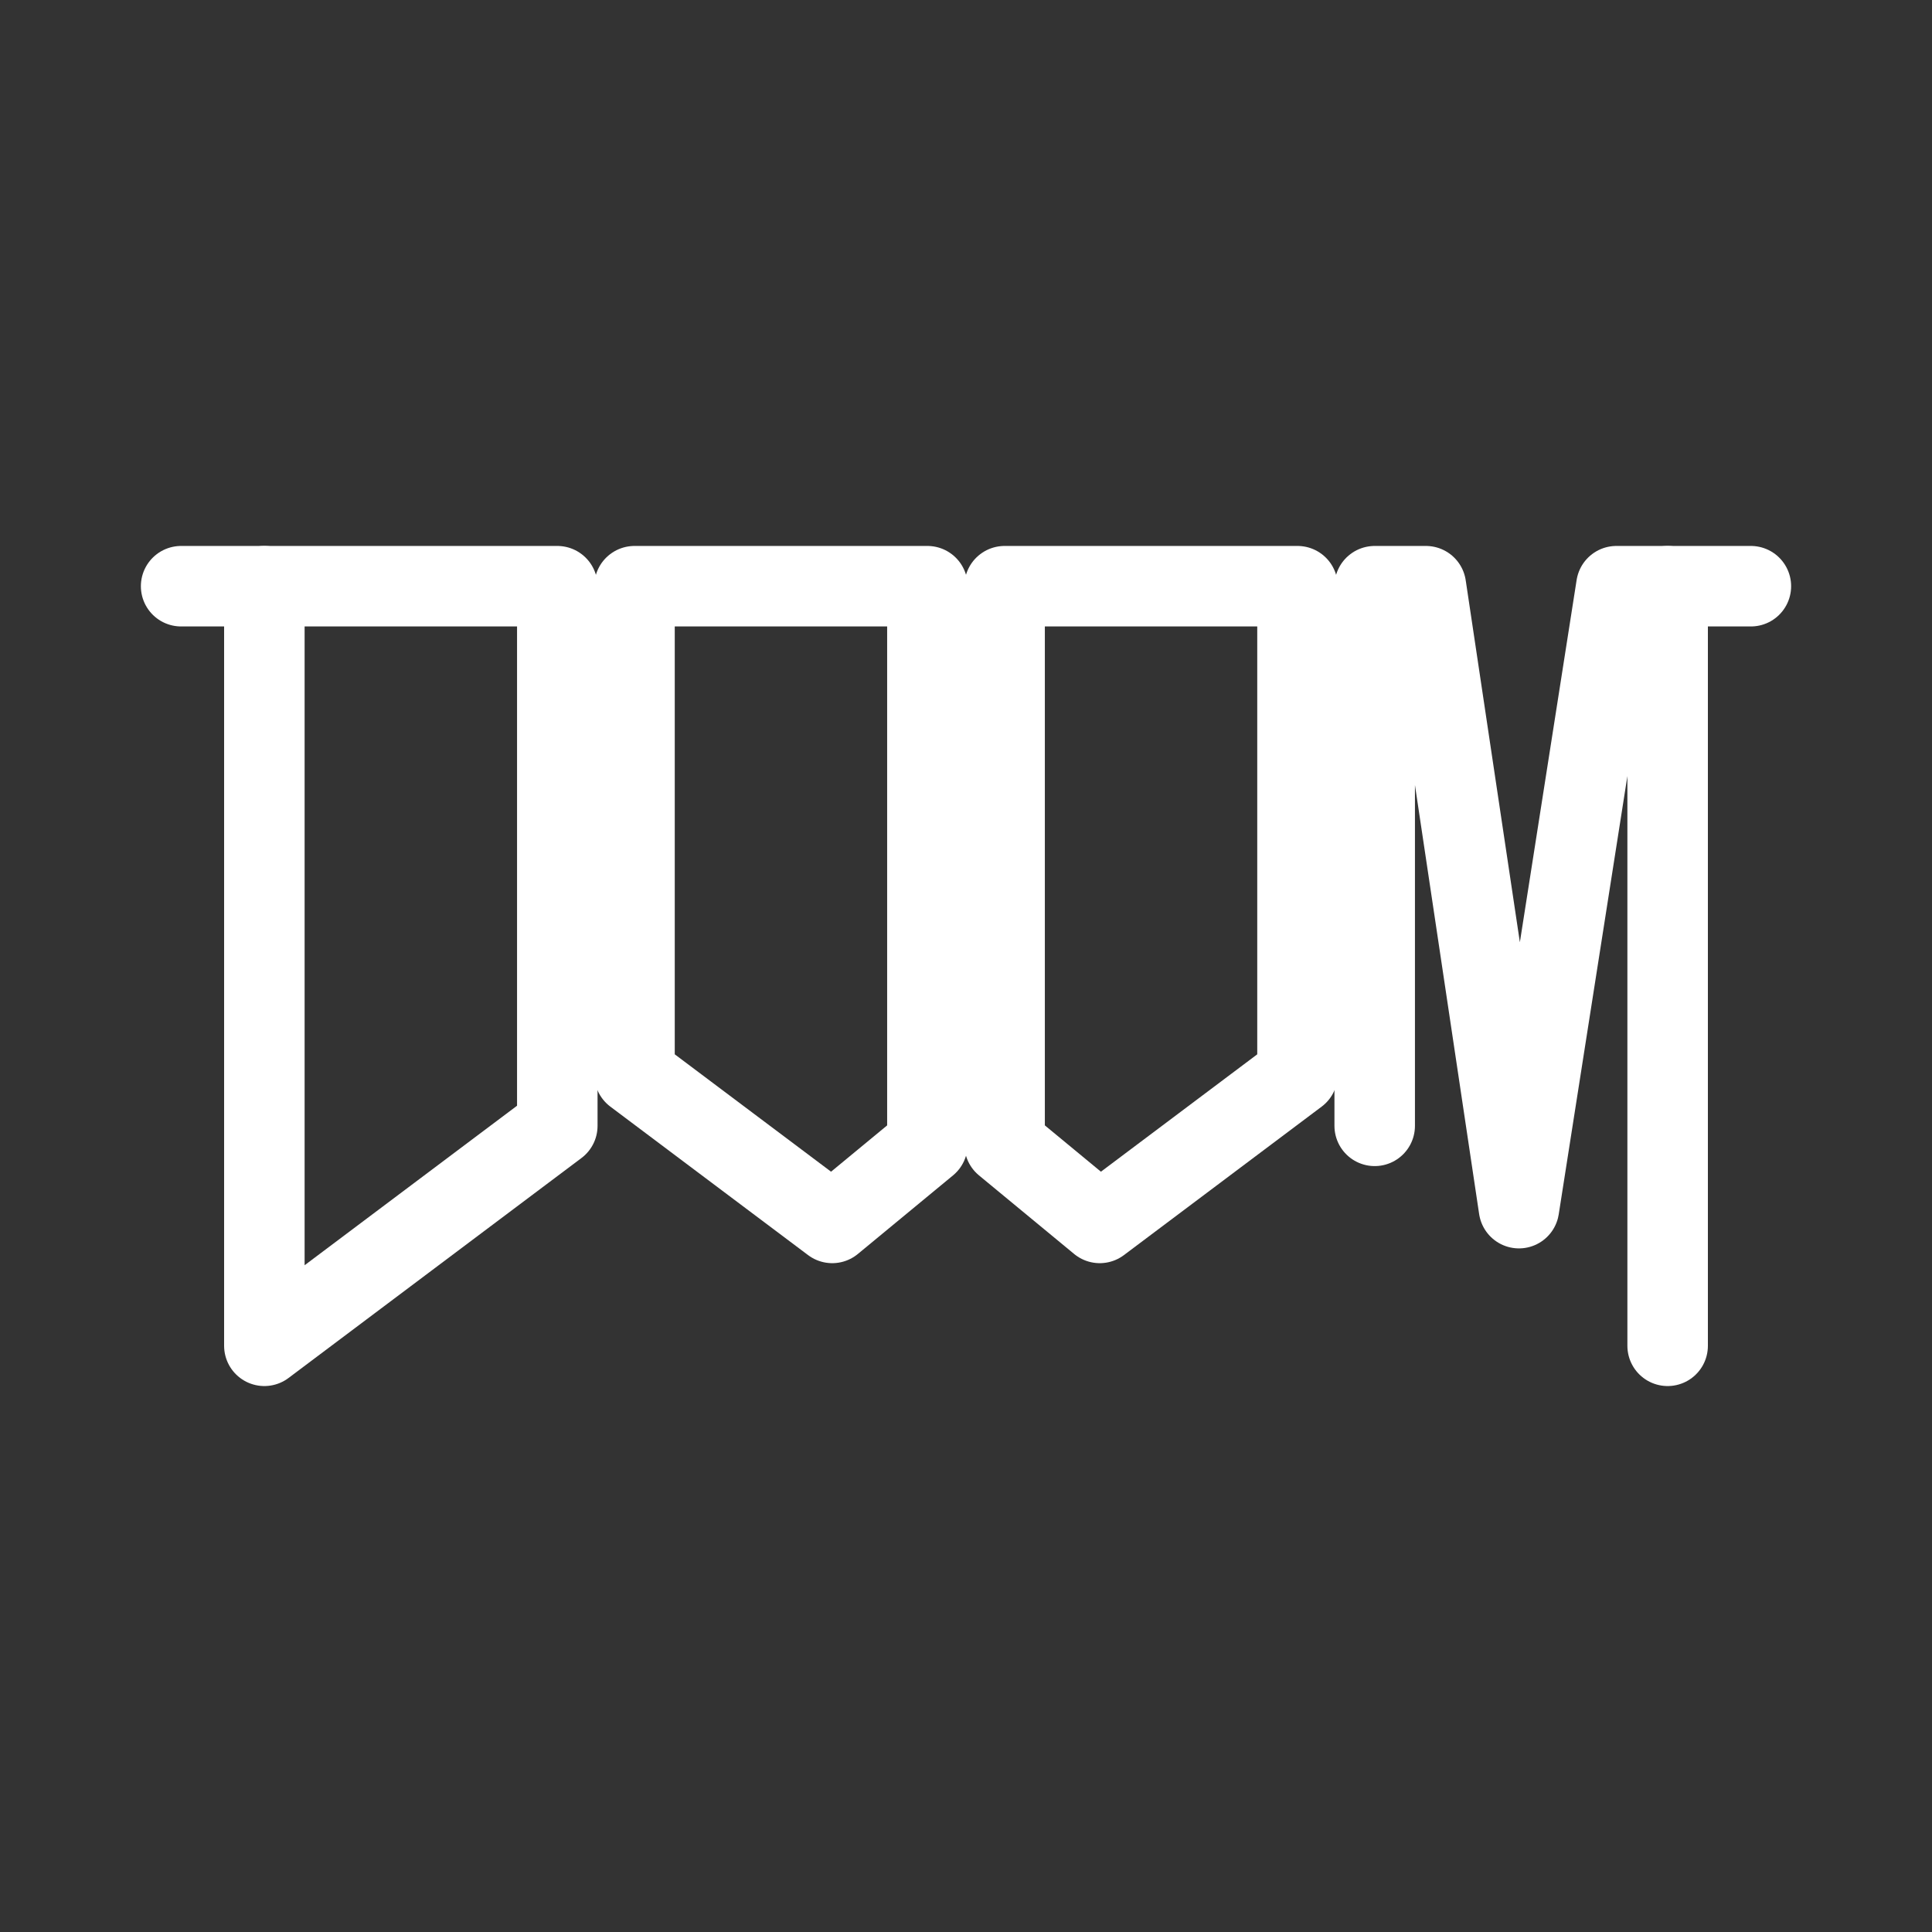 <?xml version="1.0"?>
<svg xmlns="http://www.w3.org/2000/svg" viewBox="0 0 48 48">
  <rect x="0" y="0" width="48" height="48" fill="#333333" stroke="none"/>
  <defs>
    <style>.a{fill:none;stroke:#fff;stroke-linecap:round;stroke-linejoin:round;}</style>
  </defs>
  <polygon class="a" points="13.846 27.971 6.568 33.436 6.568 14.564 13.846 14.564 13.846 27.971" stroke-width="2"/>
  <polygon class="a" points="15.764 26.694 20.677 30.383 23.041 28.431 23.041 14.564 15.764 14.564 15.764 26.694" stroke-width="2"/>
  <polygon class="a" points="32.236 26.694 27.323 30.383 24.959 28.431 24.959 14.564 32.236 14.564 32.236 26.694" stroke-width="2"/>
  <line class="a" x1="6.568" y1="14.564" x2="4.5" y2="14.564" stroke-width="2"/>
  <polyline class="a" points="41.432 33.436 41.432 14.564 40.159 14.564 37.738 30.016 35.426 14.564 34.154 14.564 34.154 27.971" stroke-width="2"/>
  <line class="a" x1="41.432" y1="14.564" x2="43.5" y2="14.564" stroke-width="2"/>
</svg>

